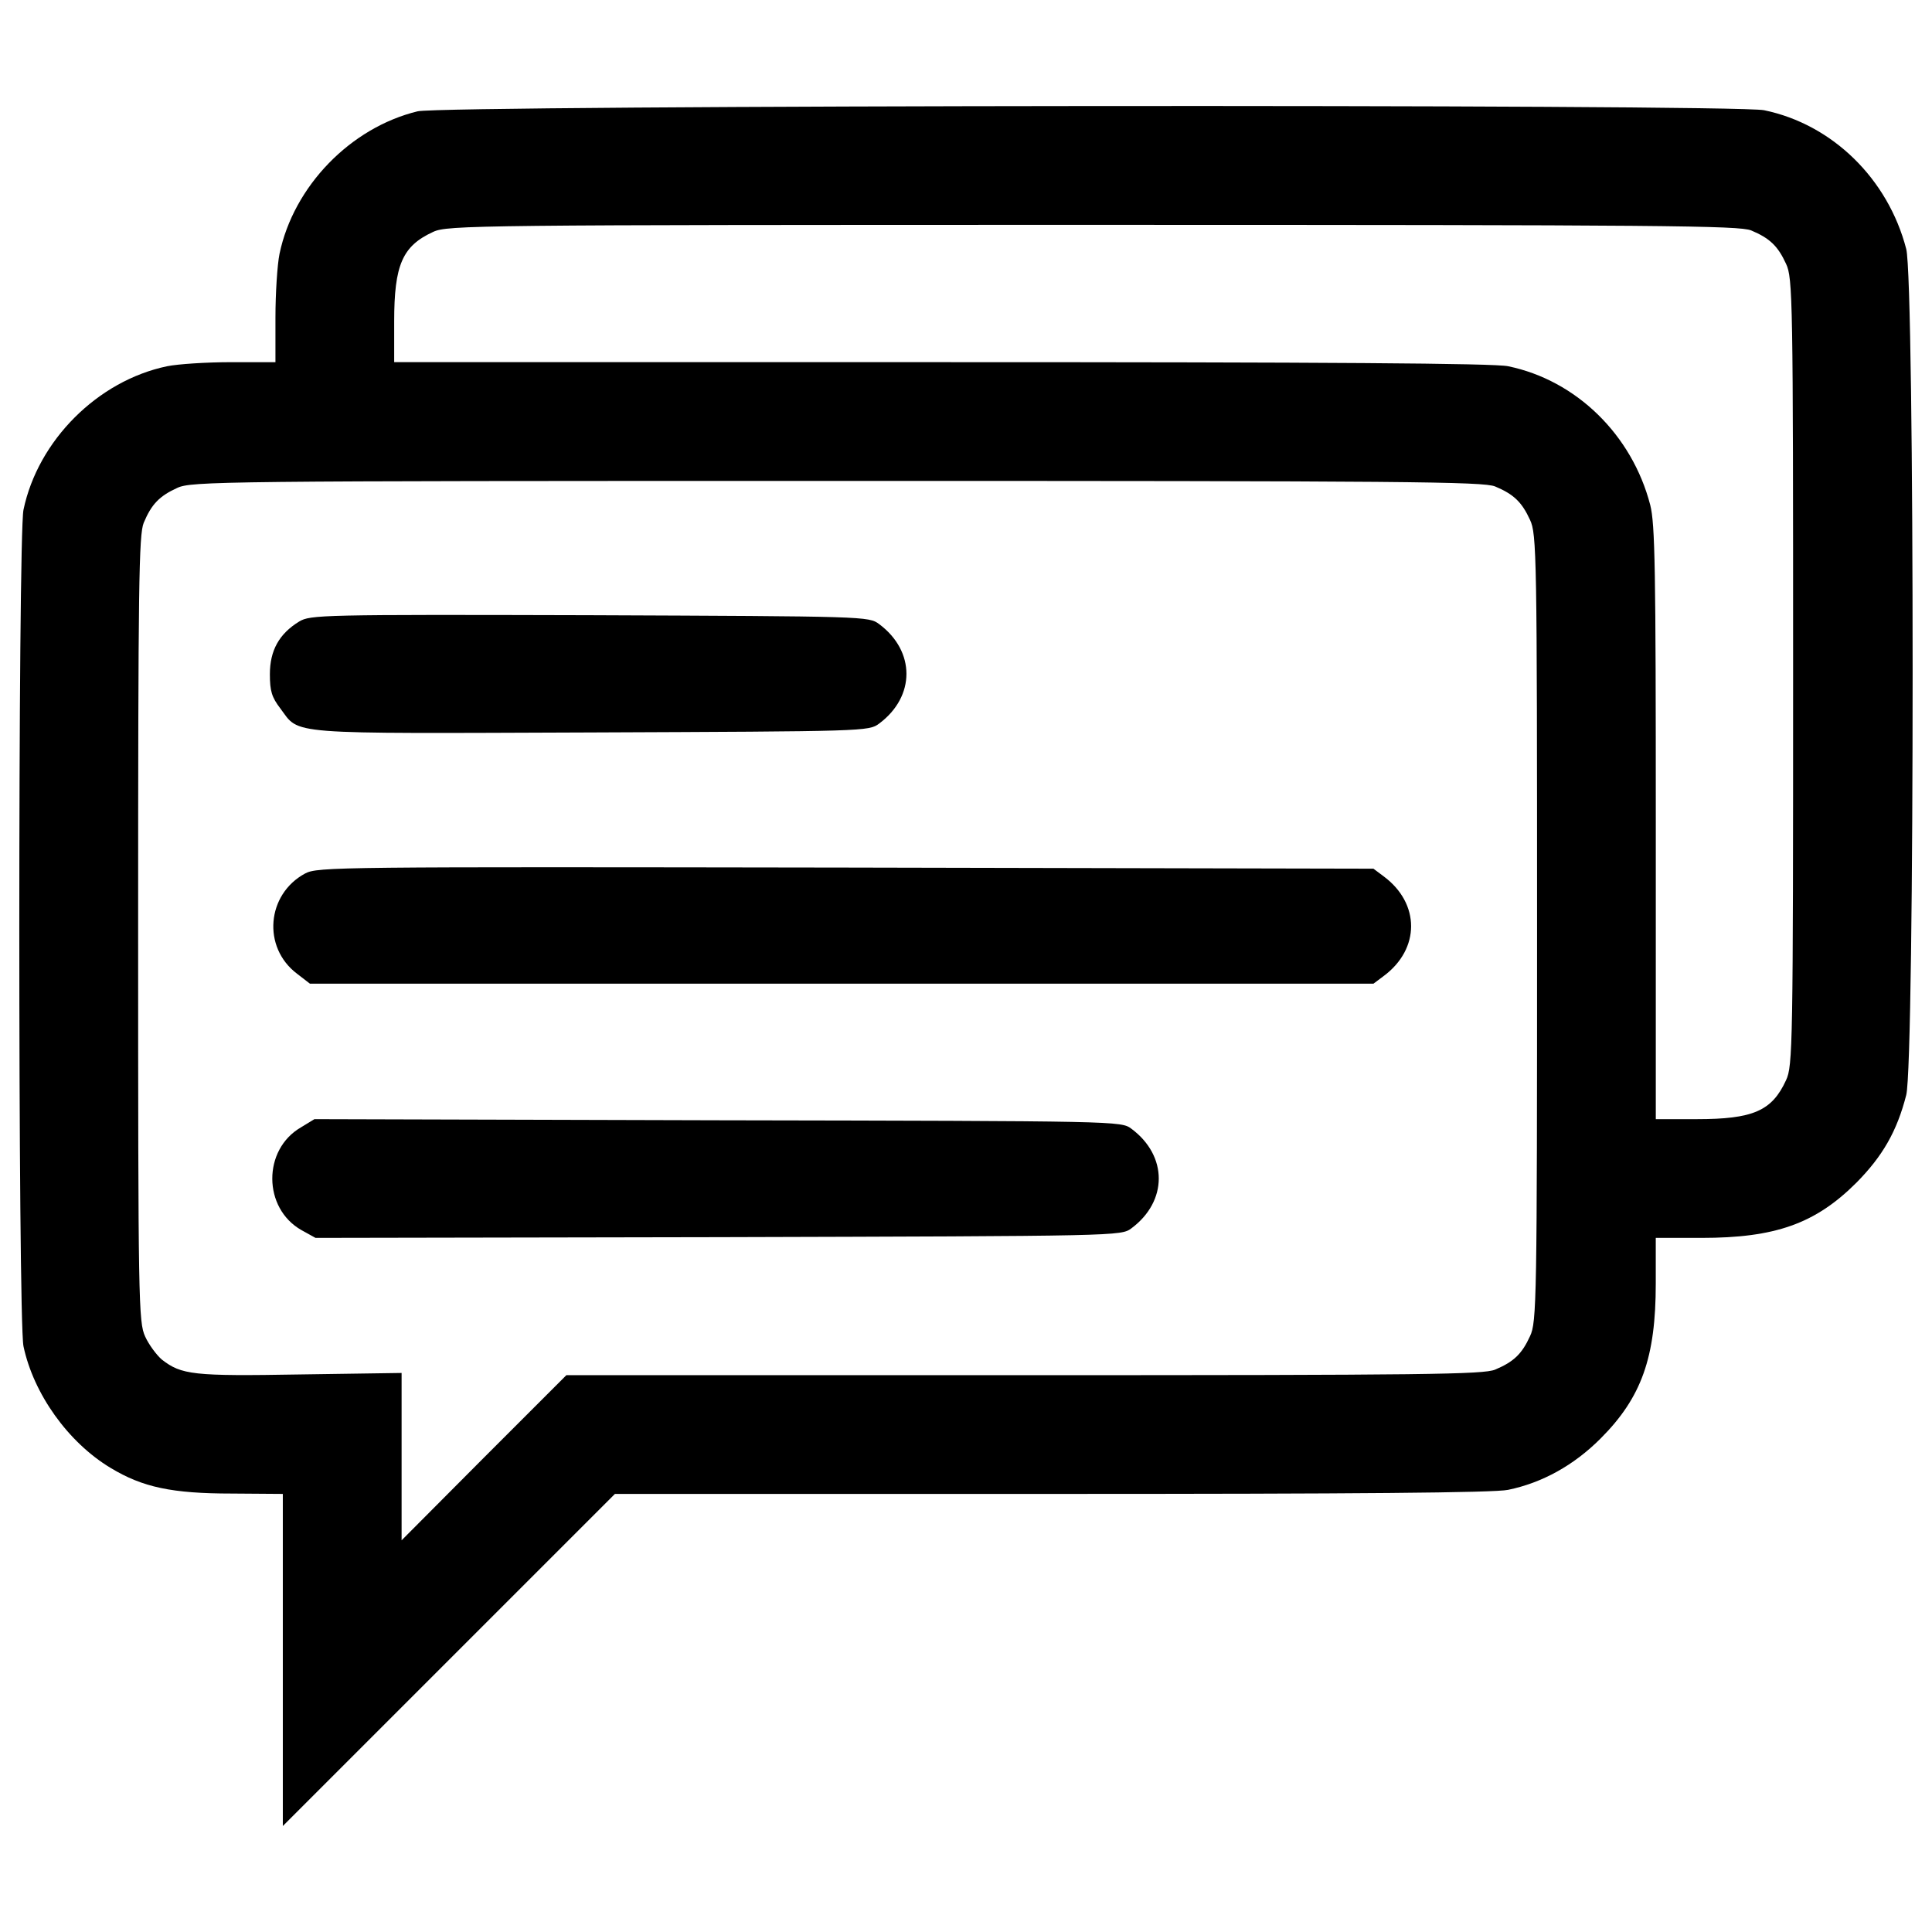 <?xml version="1.0" encoding="utf-8"?>
<!-- Svg Vector Icons : http://www.onlinewebfonts.com/icon -->
<!DOCTYPE svg PUBLIC "-//W3C//DTD SVG 1.1//EN" "http://www.w3.org/Graphics/SVG/1.1/DTD/svg11.dtd">
<svg version="1.1" xmlns="http://www.w3.org/2000/svg" xmlns:xlink="http://www.w3.org/1999/xlink" x="0px" y="0px" viewBox="0 0 1000 1000" enable-background="new 0 0 1000 1000" xml:space="preserve">
<g><g transform="translate(0,511) scale(0.1,-0.1)"><path d="M2161.3,4533.8c-347.6-84.5-641.5-388-714.5-737.5c-11.5-55.7-21.1-205.5-21.1-330.4v-230.5h-230.5c-124.8,0-274.6-9.6-330.4-21.1c-359.2-74.9-668.4-384.1-743.3-743.3c-28.8-142.1-28.8-4187,0-4329.1c51.9-245.8,230.5-497.4,451.3-630c165.2-99.9,316.9-132.5,628-132.5l263.1-1.9V-3481v-860.4l860.4,860.4l858.5,858.5h2260.6c1576.8,0,2291.3,5.8,2362.4,21.1c176.7,36.5,340,126.8,478.2,265.1c213.2,213.2,286.2,420.6,286.2,802.8v236.2h236.2c382.2,0,589.6,73,802.8,286.2c134.5,136.3,209.4,265,257.4,453.3c44.2,170.9,44.2,4208.1,0,4379c-94.1,363-382.2,645.3-735.6,718.3C8975.7,4572.3,2297.7,4566.5,2161.3,4533.8z M9064.1,3917.3c96-40.3,138.3-80.7,180.5-172.9c34.6-73,36.5-178.6,36.5-2112.7c0-1934.1-1.9-2039.7-36.5-2112.7c-73-159.4-170.9-201.7-462.9-201.7h-211.3V850.1c0,1313.7-3.8,1548-28.8,1646c-94.1,363-382.2,645.3-735.6,718.3c-71.1,15.4-941.1,21.1-2932.8,21.1H2040.3v211.3c0,291.9,42.3,389.9,201.7,462.9c73,34.6,217,36.5,3414.9,36.5C8616.5,3946.1,9002.6,3942.3,9064.1,3917.3z M7738.8,2592.1c96-40.3,138.3-80.7,180.5-172.9c34.6-73,36.5-178.6,36.5-2112.7c0-1934.1-1.9-2039.7-36.5-2112.7c-42.2-92.2-84.5-132.5-180.5-172.9c-61.5-25-349.6-28.8-2439.2-28.8H2931.5l-426.4-426.4l-426.4-428.3v432.1v434.1l-526.3-7.7c-553.1-9.6-612.7-1.9-714.5,76.8c-26.9,23-67.2,76.8-86.4,119.1c-34.6,74.9-36.5,174.8-36.5,2110.8c0,1784.3,3.8,2039.7,28.8,2101.2c40.3,96,80.7,138.3,172.9,180.5c73,34.6,217,36.5,3414.9,36.5C7291.3,2620.9,7677.4,2617.1,7738.8,2592.1z"/><path d="M1548.6,1893c-103.7-63.4-151.7-149.8-151.7-272.7c0-86.4,9.6-119.1,53.8-176.7c103.7-138.3,7.7-130.6,1605.6-124.8c1427,5.8,1440.5,5.8,1494.3,46.1c188.2,140.2,188.2,374.5,0,514.7c-53.8,40.3-67.2,40.3-1498.1,46.1C1660,1929.5,1606.2,1927.5,1548.6,1893z"/><path d="M1579.4,588.9c-199.7-107.6-222.8-382.2-42.3-518.6l67.2-51.9h2752.3h2752.3l53.8,40.3c188.2,140.2,188.2,374.5,0,514.7l-53.8,40.3l-2731.1,5.8C1746.5,623.4,1644.7,623.4,1579.4,588.9z"/><path d="M1558.2-724.9c-199.7-115.2-197.8-418.7,1.9-532l73-40.4l2083.9,3.8c2082,5.8,2085.8,5.8,2139.6,46.1c188.2,140.2,188.2,374.5,0,514.7c-53.8,40.3-57.6,40.3-2141.5,44.2l-2087.7,5.8L1558.2-724.9z"/></g></g>
</svg>